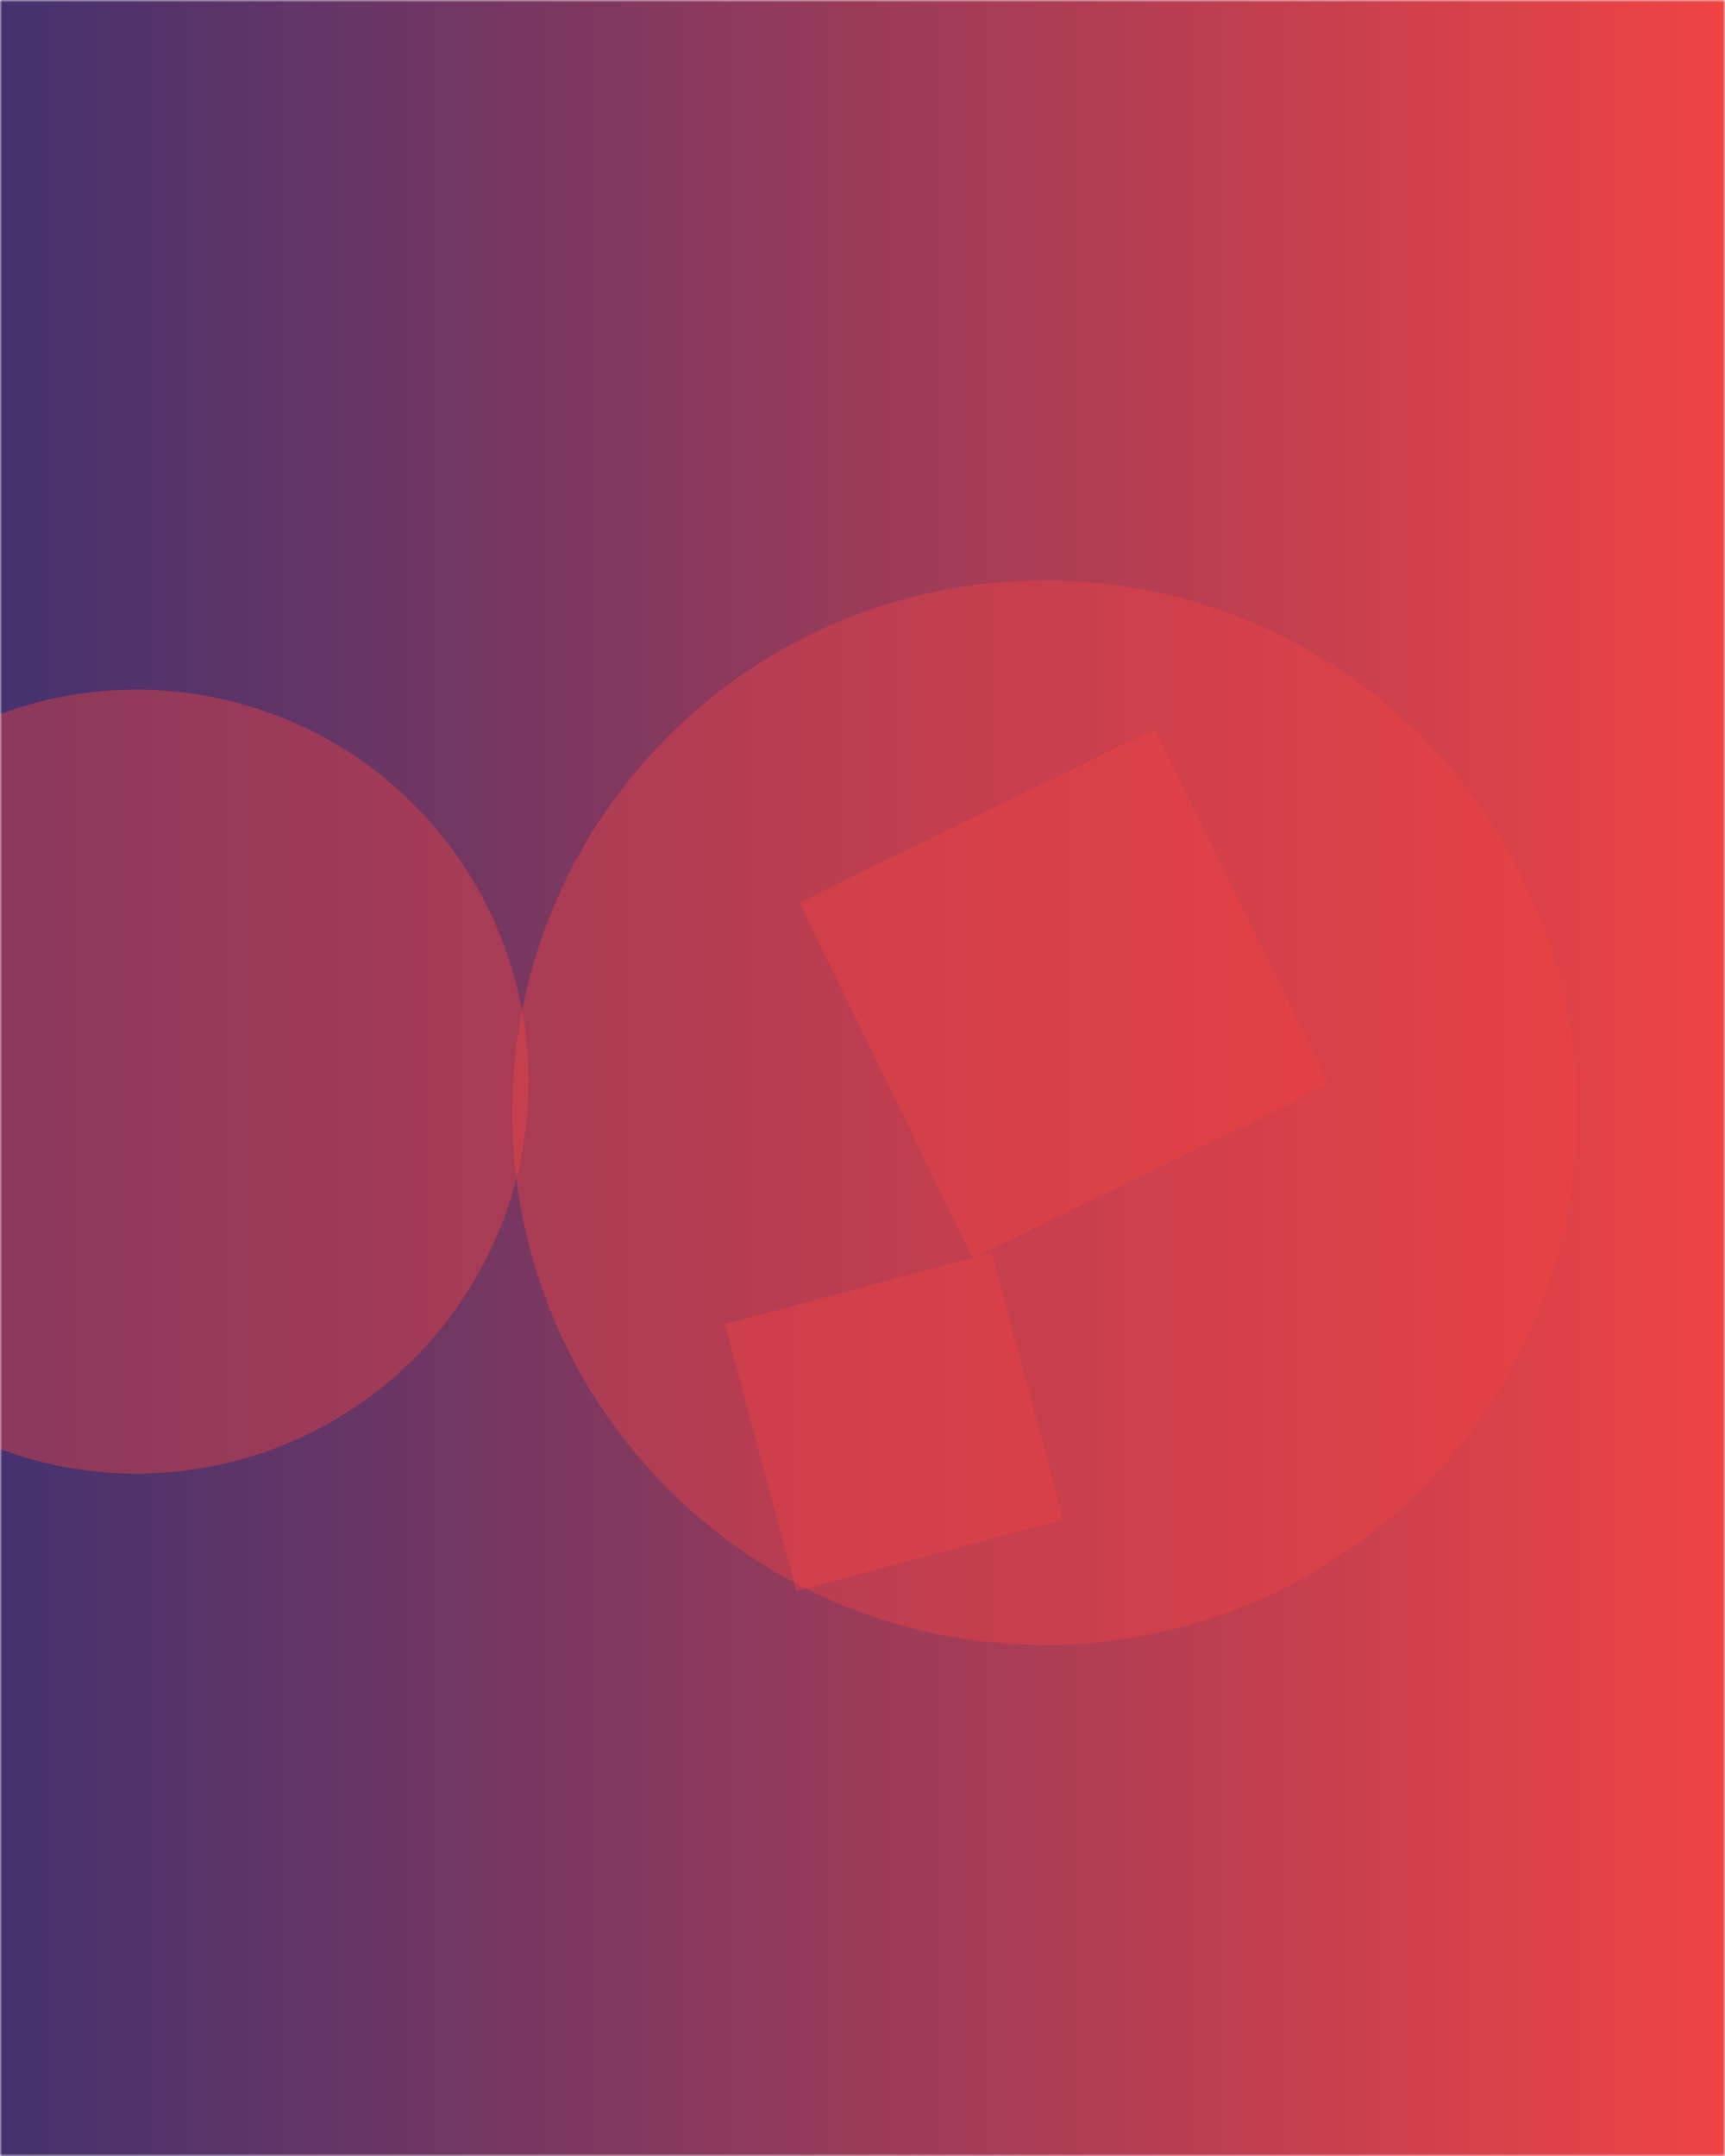 <svg xmlns='http://www.w3.org/2000/svg' version='1.1' xmlns:xlink='http://www.w3.org/1999/xlink' xmlns:svgjs='http://svgjs.dev/svgjs' width='400' height='500' preserveAspectRatio='none' viewBox='0 0 400 500'>
  <g mask='url(&quot;#SvgjsMask1247&quot;)' fill='none'>
    <rect width='400' height='500' x='0' y='0' fill='url(&quot;#SvgjsLinearGradient1248&quot;)'></rect>
    <path d='M225.592 291.804L308.106 251.559 267.861 169.045 185.347 209.29z' fill='rgba(239, 68, 68, 0.41)' class='triangle-float1'></path>
    <path d='M-59.26 250.84 a90.91 90.91 0 1 0 181.82 0 a90.91 90.91 0 1 0 -181.82 0z' fill='rgba(239, 68, 68, 0.41)' class='triangle-float2'></path>
    <path d='M184.652 368.971L246.528 352.392 229.949 290.516 168.072 307.095z' fill='rgba(239, 68, 68, 0.41)' class='triangle-float1'></path>
    <path d='M118.78 258.05 a123.46 123.46 0 1 0 246.92 0 a123.46 123.46 0 1 0 -246.92 0z' fill='rgba(239, 68, 68, 0.41)' class='triangle-float3'></path>
  </g>
  <defs>
    <mask id='SvgjsMask1247'><rect width='400' height='500' fill='white'></rect></mask>
    <linearGradient x1='0%' y1='50%' x2='100%' y2='50%' gradientUnits='userSpaceOnUse' id='SvgjsLinearGradient1248'>
      <stop stop-color='rgba(68, 50, 110, 1)' offset='0'></stop>
      <stop stop-color='rgba(239, 68, 68, 1)' offset='1'></stop>
    </linearGradient>
    <style> 
      @keyframes float1 { 
        0%{transform: translate(0, 0)} 
        50%{transform: translate(-10px, 0)} 
        100%{transform: translate(0, 0)} 
      } 
      .triangle-float1 { animation: float1 5s infinite; } 
      @keyframes float2 { 
        0%{transform: translate(0, 0)} 
        50%{transform: translate(-5px, -5px)} 
        100%{transform: translate(0, 0)} 
      } 
      .triangle-float2 { animation: float2 4s infinite; } 
      @keyframes float3 { 
        0%{transform: translate(0, 0)} 
        50%{transform: translate(0, -10px)} 
        100%{transform: translate(0, 0)} 
      } 
      .triangle-float3 { animation: float3 6s infinite; } 
    </style>
  </defs>
</svg>
